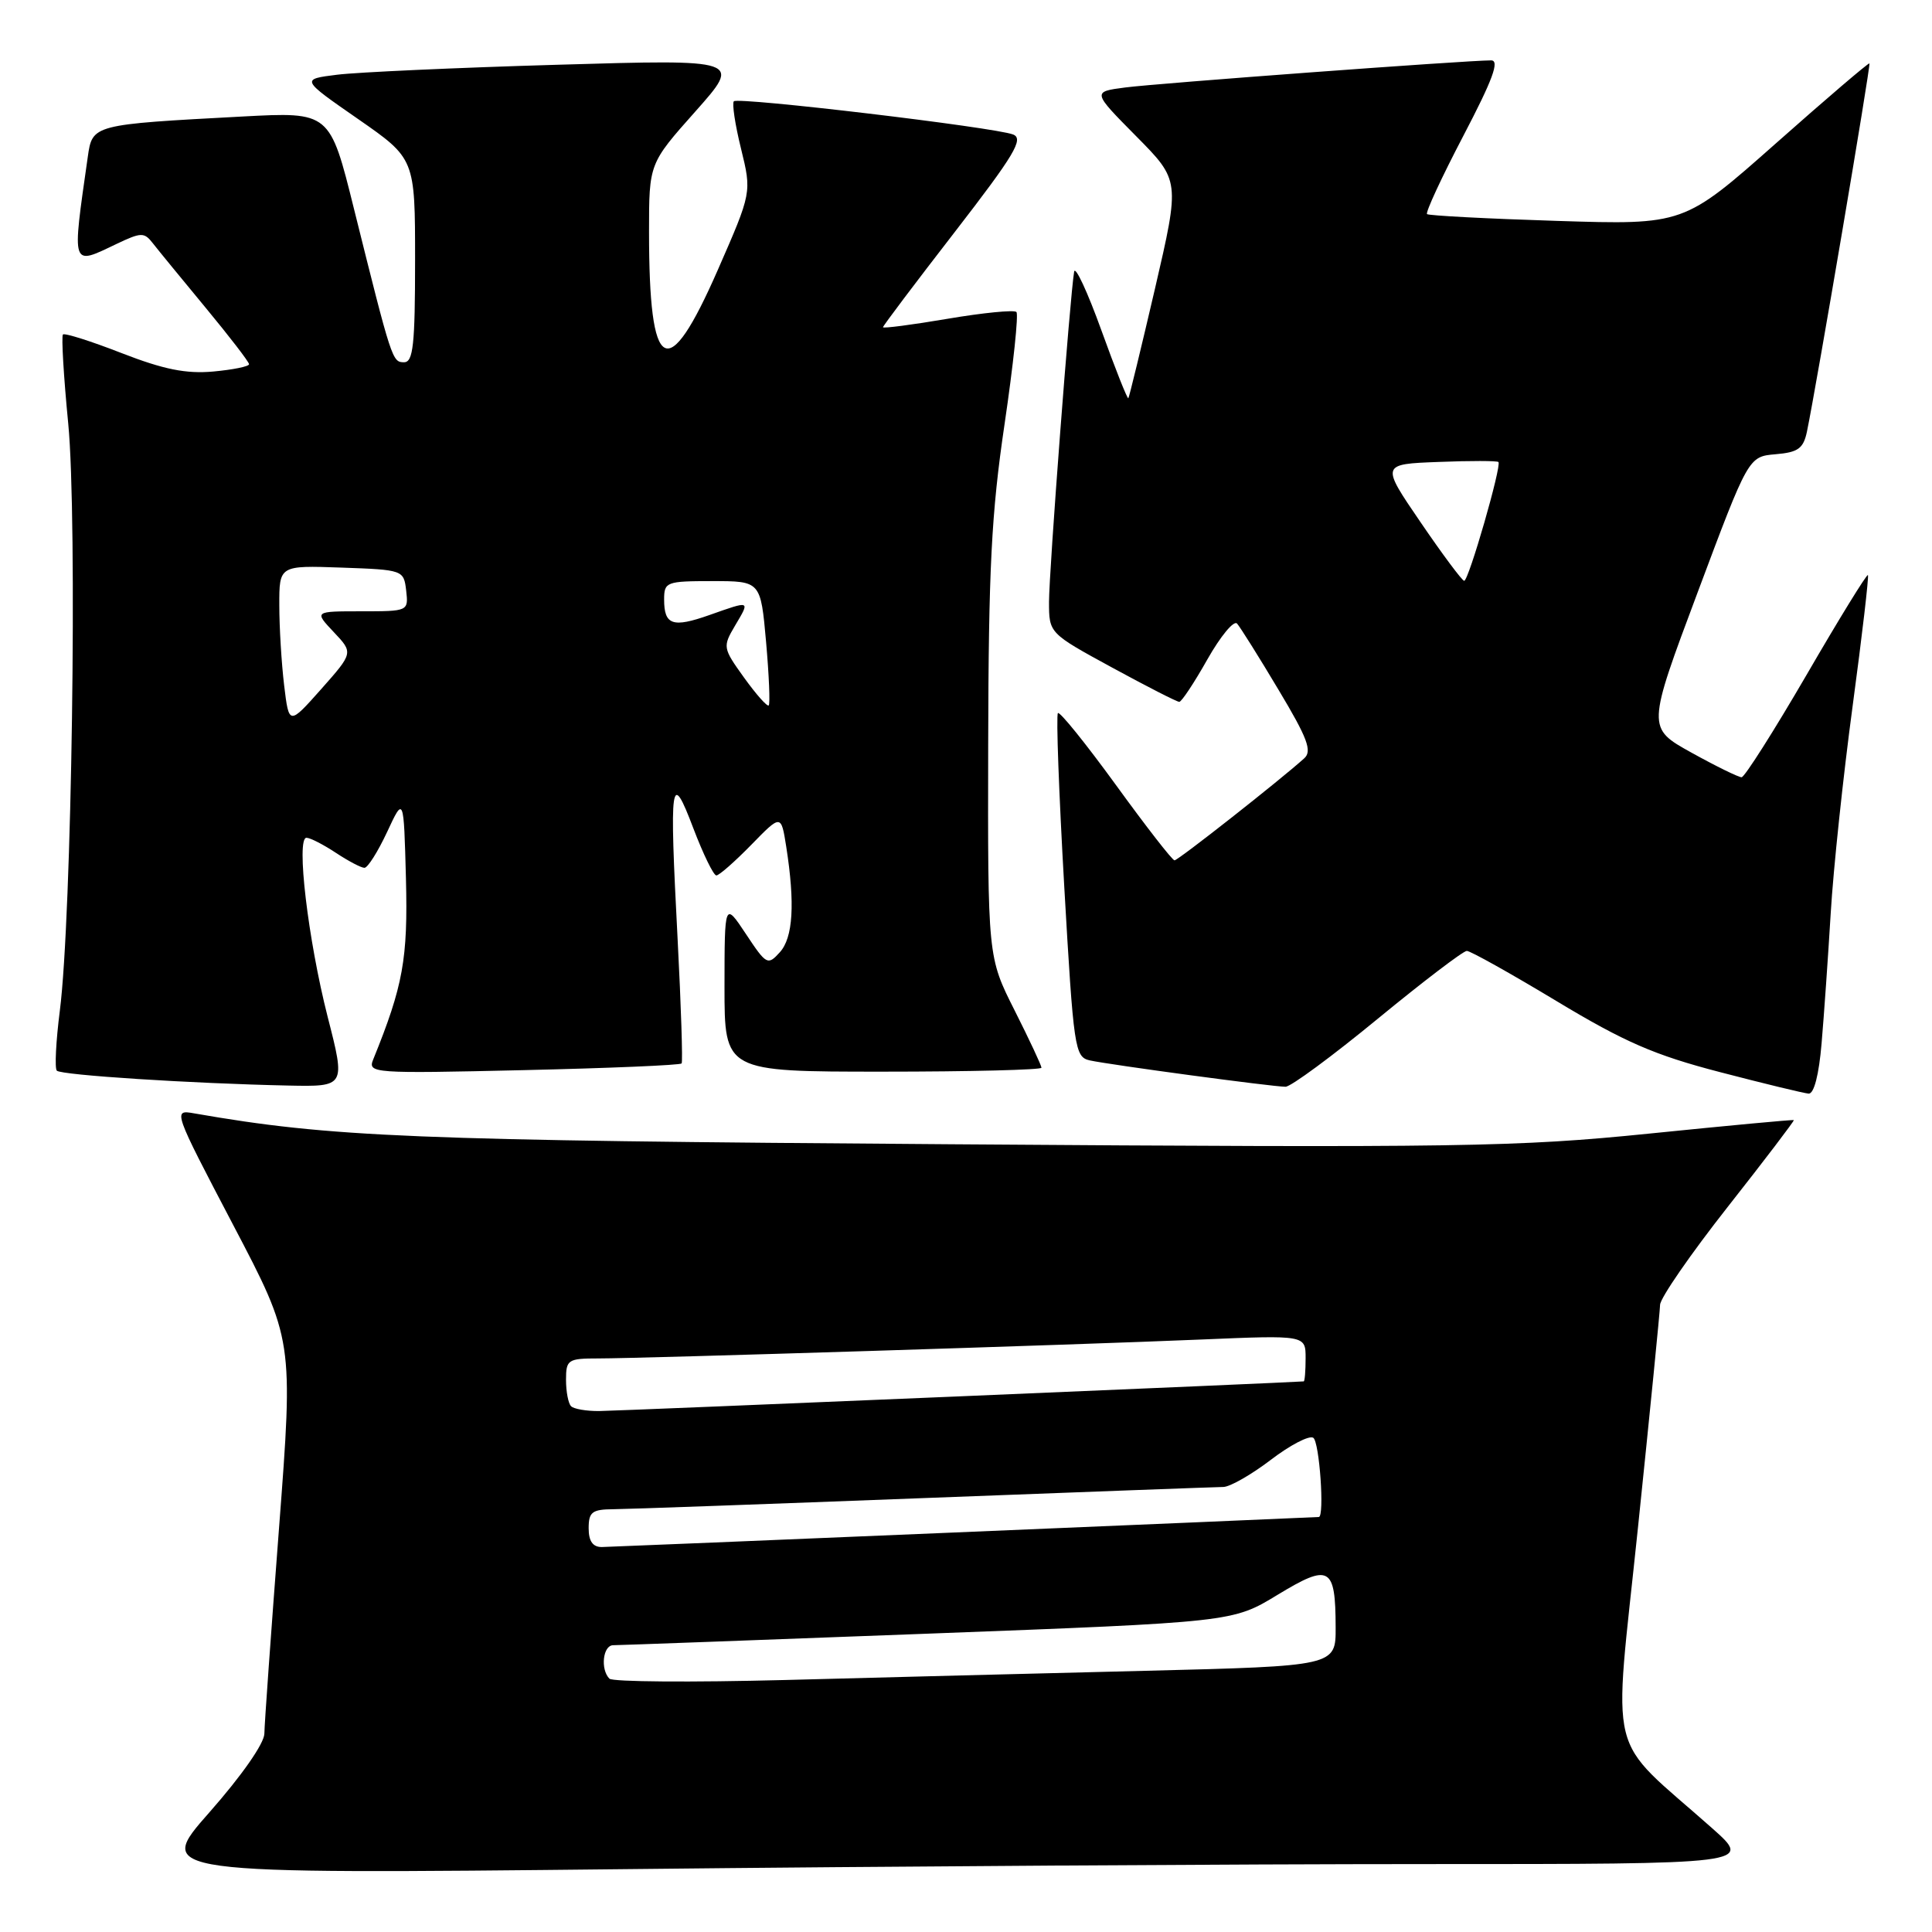 <?xml version="1.0" encoding="UTF-8" standalone="no"?>
<!DOCTYPE svg PUBLIC "-//W3C//DTD SVG 1.1//EN" "http://www.w3.org/Graphics/SVG/1.1/DTD/svg11.dtd" >
<svg xmlns="http://www.w3.org/2000/svg" xmlns:xlink="http://www.w3.org/1999/xlink" version="1.1" viewBox="0 0 256 256">
 <g >
 <path fill="currentColor"
d=" M 188.86 247.00 C 232.22 247.00 232.22 247.00 226.87 242.25 C 212.68 229.66 213.76 234.00 217.03 202.50 C 218.63 187.10 219.95 173.77 219.97 172.89 C 219.99 172.00 224.02 166.16 228.94 159.91 C 233.86 153.66 237.79 148.49 237.69 148.42 C 237.59 148.34 228.95 149.15 218.50 150.21 C 201.03 151.98 193.59 152.10 126.00 151.62 C 54.41 151.12 43.94 150.70 25.69 147.52 C 22.91 147.03 22.95 147.15 30.88 162.28 C 38.88 177.53 38.88 177.53 36.97 202.51 C 35.92 216.26 35.04 228.50 35.03 229.72 C 35.01 231.02 32.01 235.31 27.76 240.13 C 20.52 248.33 20.52 248.33 83.01 247.67 C 117.38 247.30 165.01 247.00 188.86 247.00 Z  M 241.37 138.25 C 241.69 134.54 242.23 126.78 242.58 121.00 C 242.92 115.22 244.23 102.85 245.49 93.50 C 246.75 84.15 247.65 76.37 247.51 76.20 C 247.36 76.04 243.69 81.99 239.37 89.44 C 235.04 96.88 231.17 102.98 230.77 102.99 C 230.36 102.99 227.38 101.53 224.13 99.73 C 218.22 96.45 218.22 96.45 224.95 78.48 C 231.68 60.50 231.68 60.50 235.27 60.19 C 238.26 59.94 238.96 59.43 239.43 57.19 C 240.68 51.18 247.91 8.58 247.71 8.40 C 247.60 8.29 242.01 13.06 235.31 19.00 C 223.11 29.80 223.11 29.80 206.31 29.27 C 197.06 28.98 189.31 28.57 189.09 28.37 C 188.86 28.17 191.02 23.50 193.90 18.00 C 197.80 10.54 198.74 8.00 197.58 8.00 C 194.34 8.00 153.31 11.04 149.11 11.59 C 144.72 12.16 144.72 12.16 150.54 18.04 C 156.36 23.92 156.36 23.92 153.05 38.21 C 151.22 46.07 149.63 52.62 149.51 52.77 C 149.39 52.92 147.78 48.87 145.94 43.77 C 144.10 38.67 142.47 35.17 142.33 36.00 C 141.79 39.09 139.00 75.76 139.00 79.74 C 139.00 83.90 139.00 83.90 147.35 88.45 C 151.94 90.95 155.95 93.00 156.26 93.00 C 156.56 93.00 158.24 90.47 159.98 87.38 C 161.73 84.29 163.50 82.15 163.92 82.63 C 164.34 83.11 166.82 87.05 169.41 91.40 C 173.26 97.82 173.89 99.52 172.82 100.48 C 169.63 103.36 156.11 114.00 155.63 114.00 C 155.34 114.00 151.85 109.51 147.87 104.02 C 143.88 98.53 140.42 94.24 140.18 94.49 C 139.93 94.74 140.31 105.09 141.02 117.49 C 142.26 139.04 142.41 140.06 144.41 140.51 C 147.05 141.09 168.63 144.00 170.34 144.00 C 171.04 144.00 176.53 139.95 182.55 135.00 C 188.57 130.05 193.89 126.00 194.36 126.00 C 194.83 126.00 200.18 128.99 206.25 132.65 C 215.28 138.09 219.24 139.81 227.90 142.06 C 233.73 143.58 239.02 144.86 239.65 144.91 C 240.36 144.97 241.02 142.42 241.37 138.25 Z  M 43.42 134.75 C 40.82 124.56 39.21 111.00 40.61 111.01 C 41.10 111.01 42.85 111.91 44.50 113.00 C 46.15 114.09 47.85 114.99 48.29 114.99 C 48.72 115.00 50.07 112.86 51.29 110.25 C 53.50 105.50 53.50 105.50 53.79 116.42 C 54.06 127.07 53.42 130.61 49.45 140.39 C 48.71 142.21 49.38 142.26 69.34 141.80 C 80.71 141.54 90.15 141.14 90.32 140.91 C 90.48 140.69 90.25 133.30 89.79 124.50 C 88.68 103.28 88.88 101.87 91.87 109.75 C 93.18 113.19 94.55 116.00 94.92 116.00 C 95.29 116.00 97.37 114.17 99.55 111.94 C 103.50 107.89 103.50 107.89 104.18 112.19 C 105.36 119.73 105.09 124.25 103.33 126.18 C 101.73 127.95 101.55 127.85 98.84 123.76 C 96.01 119.50 96.01 119.50 96.00 130.75 C 96.00 142.00 96.00 142.00 117.00 142.00 C 128.55 142.00 138.00 141.76 138.00 141.48 C 138.00 141.19 136.40 137.77 134.44 133.88 C 130.88 126.82 130.88 126.82 130.94 98.66 C 130.99 75.37 131.36 68.03 133.11 56.20 C 134.27 48.33 134.98 41.64 134.68 41.34 C 134.37 41.04 130.27 41.44 125.56 42.24 C 120.85 43.04 117.00 43.54 117.00 43.36 C 117.00 43.18 121.27 37.51 126.49 30.77 C 134.43 20.50 135.69 18.39 134.24 17.82 C 131.81 16.87 97.84 12.83 97.24 13.42 C 96.98 13.69 97.40 16.51 98.19 19.70 C 99.61 25.50 99.61 25.50 95.12 35.75 C 88.43 51.02 86.00 49.67 86.00 30.71 C 86.00 21.67 86.00 21.67 92.14 14.77 C 98.28 7.86 98.28 7.86 73.89 8.58 C 60.47 8.97 47.33 9.57 44.68 9.90 C 39.85 10.50 39.85 10.50 47.43 15.76 C 55.00 21.02 55.00 21.02 55.00 34.51 C 55.00 45.68 54.75 48.00 53.54 48.00 C 51.98 48.00 51.92 47.81 46.90 27.66 C 43.71 14.82 43.71 14.82 32.10 15.44 C 12.23 16.50 12.24 16.50 11.63 20.80 C 9.52 35.61 9.39 35.21 15.47 32.31 C 18.71 30.77 19.11 30.76 20.25 32.23 C 20.94 33.12 24.09 36.96 27.25 40.78 C 30.41 44.60 33.00 47.96 33.00 48.26 C 33.00 48.56 30.86 48.99 28.25 49.23 C 24.66 49.55 21.70 48.96 16.12 46.79 C 12.07 45.21 8.56 44.10 8.34 44.32 C 8.12 44.55 8.43 49.85 9.04 56.11 C 10.27 68.80 9.51 121.57 7.93 133.91 C 7.41 137.98 7.23 141.56 7.53 141.87 C 8.12 142.46 25.35 143.57 38.15 143.84 C 45.79 144.00 45.79 144.00 43.42 134.75 Z  M 80.75 222.43 C 79.53 221.19 79.89 218.00 81.25 218.00 C 81.94 218.00 100.69 217.31 122.92 216.47 C 163.34 214.94 163.34 214.94 169.27 211.33 C 176.19 207.13 176.96 207.56 176.98 215.63 C 177.00 220.76 177.00 220.76 151.75 221.39 C 137.86 221.73 116.38 222.28 104.00 222.61 C 91.62 222.93 81.16 222.86 80.75 222.43 Z  M 78.00 202.50 C 78.00 200.35 78.46 200.00 81.25 199.98 C 83.04 199.97 101.60 199.30 122.50 198.50 C 143.40 197.70 161.22 197.04 162.11 197.03 C 162.99 197.01 165.81 195.40 168.37 193.45 C 170.93 191.49 173.46 190.17 174.01 190.51 C 174.83 191.01 175.53 200.97 174.75 201.01 C 170.68 201.22 80.96 204.98 79.75 204.99 C 78.55 205.00 78.00 204.22 78.00 202.50 Z  M 75.67 186.33 C 75.30 185.97 75.00 184.39 75.00 182.83 C 75.00 180.17 75.25 180.00 79.26 180.00 C 85.09 180.00 142.32 178.21 159.25 177.49 C 173.00 176.91 173.00 176.91 173.00 179.96 C 173.00 181.63 172.89 183.02 172.75 183.04 C 171.92 183.16 81.94 186.95 79.42 186.97 C 77.72 186.99 76.03 186.70 75.67 186.33 Z  M 188.24 69.21 C 182.97 61.50 182.97 61.50 190.61 61.21 C 194.81 61.04 198.38 61.05 198.55 61.22 C 199.01 61.68 194.59 77.01 194.01 76.96 C 193.73 76.94 191.13 73.45 188.24 69.21 Z  M 37.65 90.81 C 37.30 87.89 37.01 83.12 37.01 80.21 C 37.00 74.92 37.00 74.92 45.25 75.21 C 53.42 75.50 53.50 75.53 53.82 78.25 C 54.13 80.99 54.11 81.00 47.88 81.00 C 41.63 81.00 41.63 81.00 44.22 83.75 C 46.82 86.50 46.82 86.50 42.56 91.31 C 38.29 96.11 38.29 96.11 37.65 90.81 Z  M 98.60 89.80 C 95.77 85.86 95.74 85.71 97.41 82.88 C 99.40 79.52 99.49 79.56 94.02 81.49 C 89.13 83.22 88.00 82.83 88.00 79.44 C 88.00 77.11 88.28 77.00 94.40 77.00 C 100.79 77.00 100.79 77.00 101.51 85.06 C 101.90 89.49 102.06 93.28 101.86 93.47 C 101.66 93.67 100.20 92.02 98.60 89.80 Z "/>
</g>
</svg>